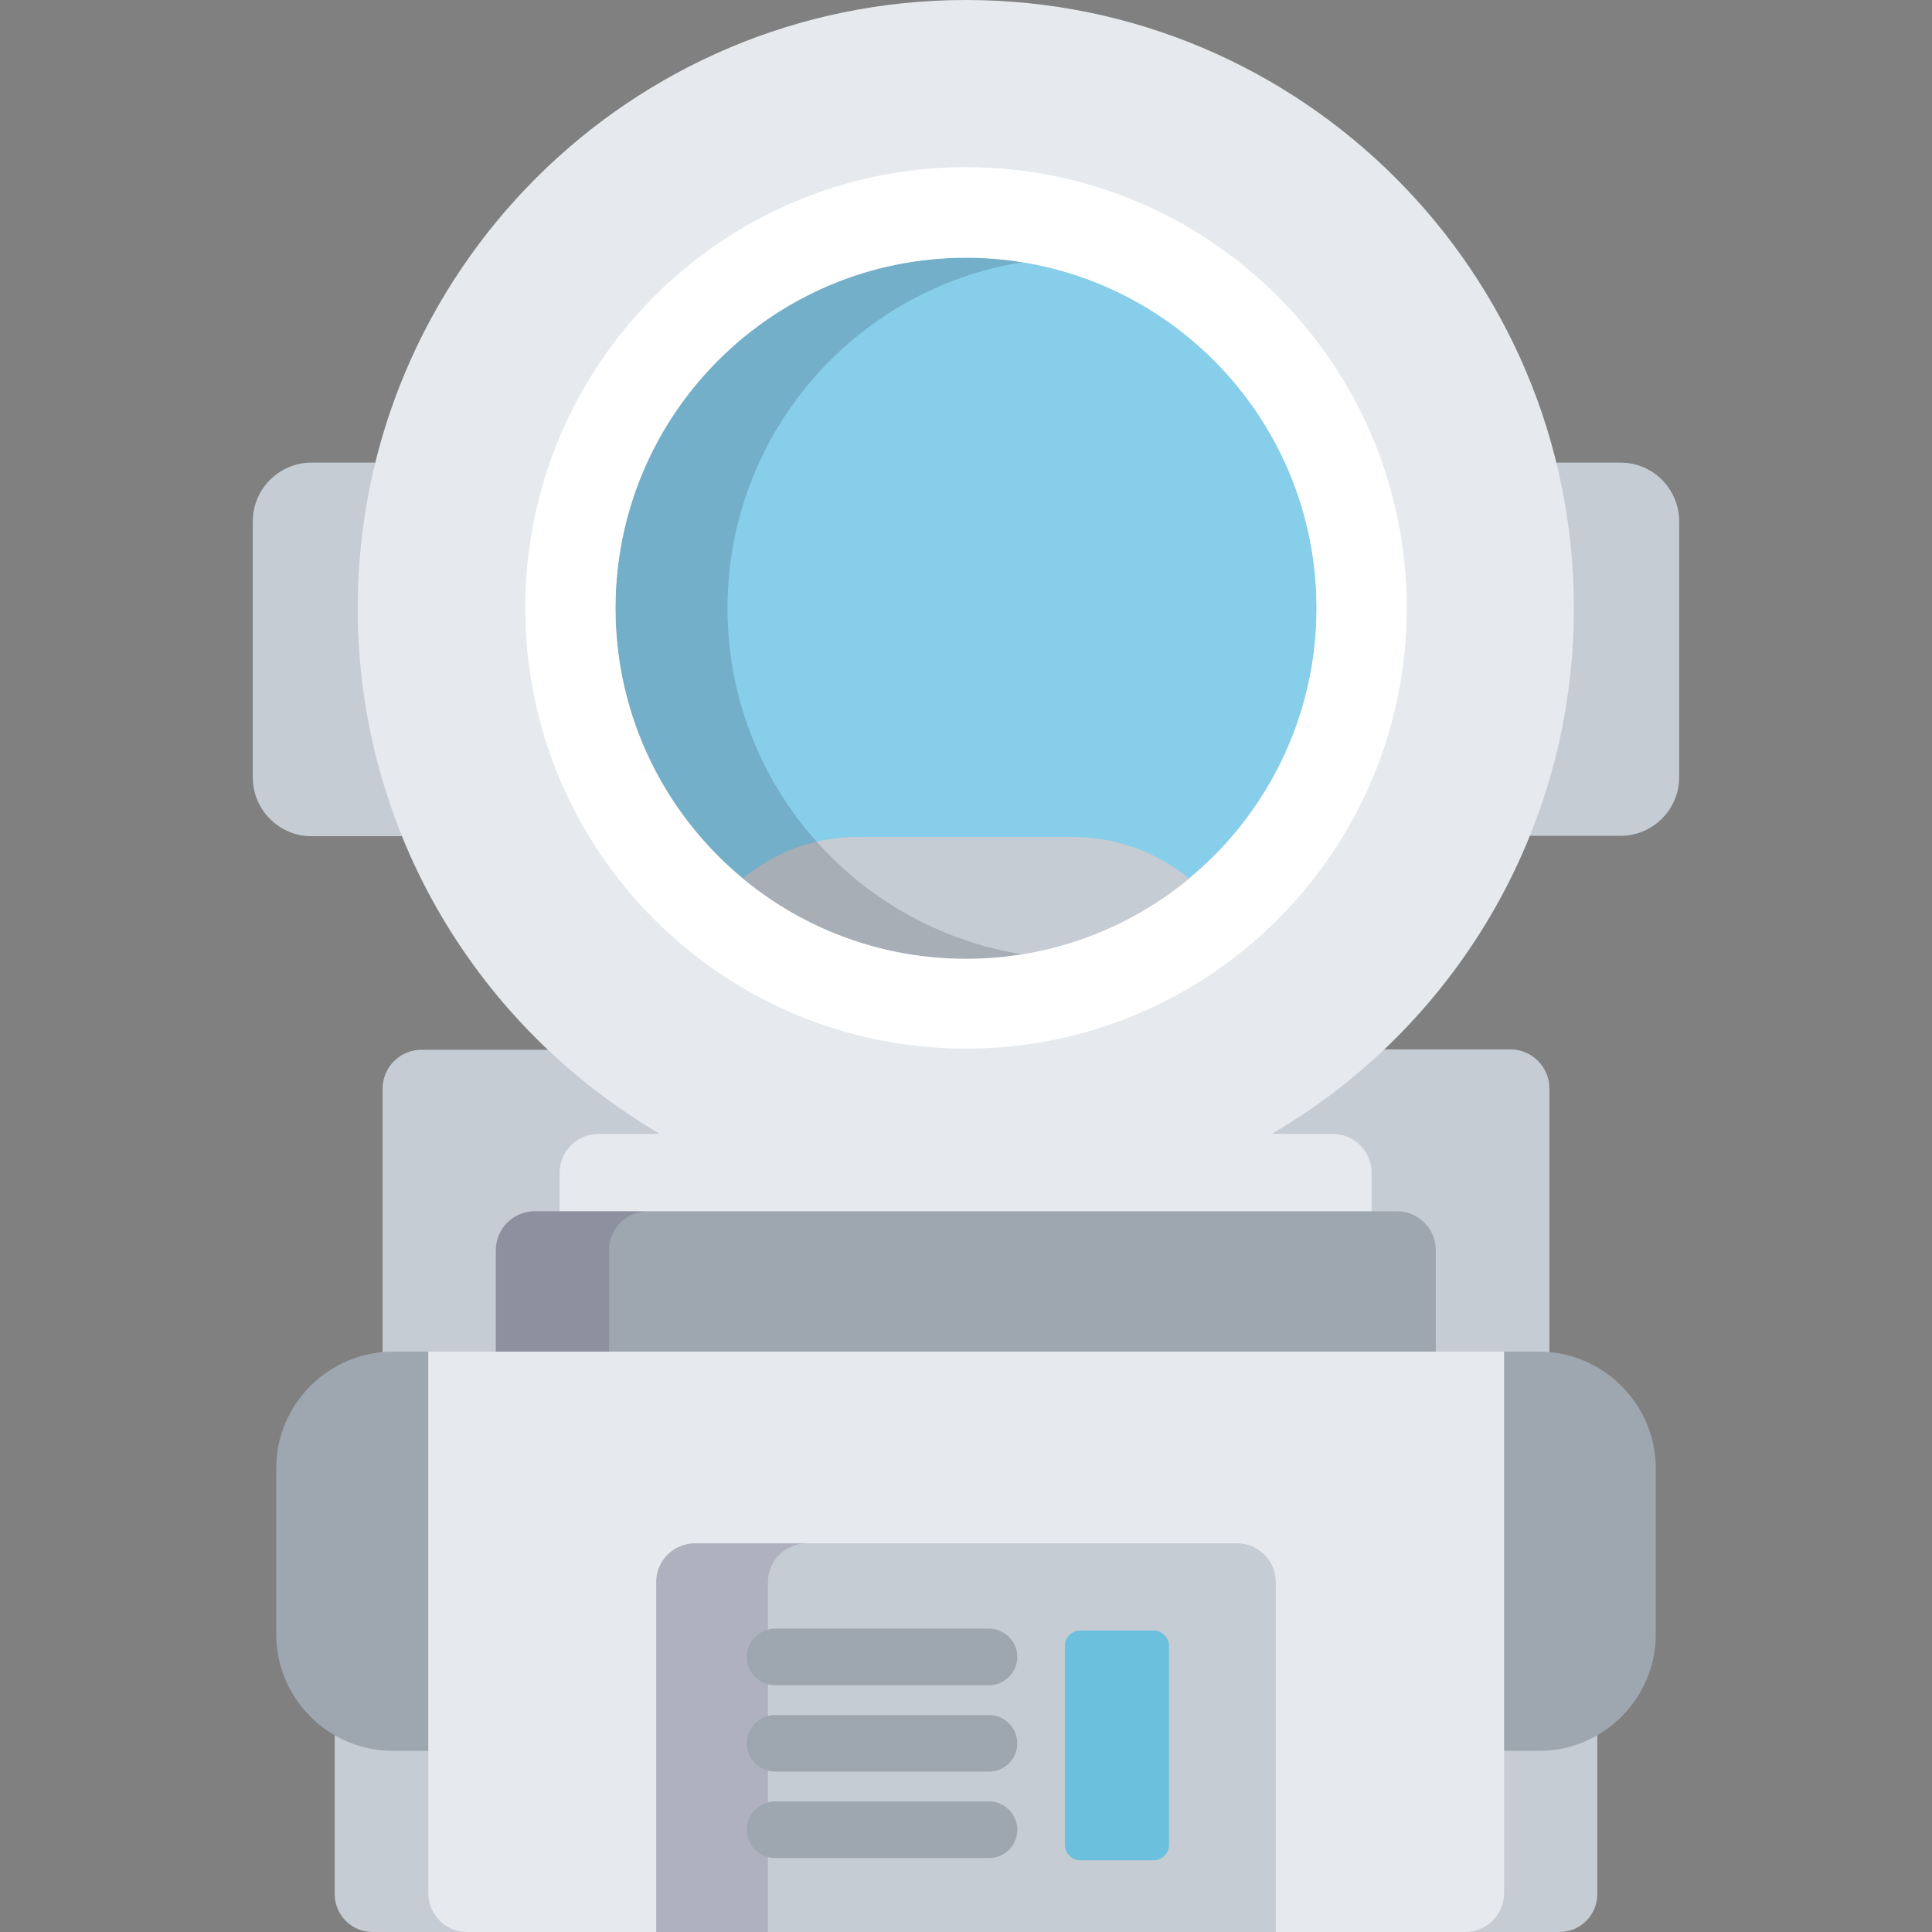 <?xml version="1.0" encoding="utf-8"?>
<!-- Generator: Adobe Illustrator 21.0.2, SVG Export Plug-In . SVG Version: 6.00 Build 0)  -->
<svg version="1.1" id="Capa_1" xmlns="http://www.w3.org/2000/svg" xmlns:xlink="http://www.w3.org/1999/xlink" x="0px" y="0px"
	 viewBox="0 0 512 512" style="enable-background:new 0 0 512 512;" xml:space="preserve" width="100px" height="100px">
<rect x="0" y="0" width="512" height="512" fill="#808080" stroke="none"/>
<style type="text/css">
	.st0{fill:#C5CCD3;}
	.st1{fill:#E6E9ED;}
	.st2{fill:#87CEEB;}
	.st3{opacity:0.15;}
	.st4{fill:#030005;}
	.st5{fill:#9EA7AF;}
	.st6{opacity:0.15;fill:#2F1744;enable-background:new    ;}
	.st7{fill:#2F1744;}
	.st8{fill:#6BC1DD;}
	.st9{fill:#FFFFFF;}
</style>
<g>
	<path class="st0" d="M429.5,122.6h-18.1c3.1,12.4,4.7,25.3,4.7,38.6c0,20.8-4,41.3-11.8,60.3h25.2c8.5,0,15.5-7,15.5-15.5v-68
		C444.9,129.5,438,122.6,429.5,122.6z"/>
	<path class="st0" d="M95.8,161.2c0-13.3,1.6-26.2,4.7-38.6h-18c-8.5,0-15.5,7-15.5,15.5v68c0,8.5,7,15.5,15.5,15.5h25.1
		C99.9,202.4,95.8,181.9,95.8,161.2z"/>
	<path class="st0" d="M400.3,278.1h-35c-8.8,8.2-18.4,15.4-28.8,21.5c-0.4,0.2-0.6,0.7-0.5,1.1c0.1,0.4,0.5,0.7,1,0.7h16.3
		c5.1,0,9.3,4.2,9.3,9.3v10.3c0,0.6,0.4,1,1,1h6.6c5.1,0,9.3,4.2,9.3,9.3v27.9h28.4c0.9,0,1.8,0,2.7,0.1v-70.9
		C410.6,282.8,406,278.1,400.3,278.1z"/>
	<path class="st0" d="M132.4,331.4c0-5.1,4.2-9.3,9.3-9.3h6.6c0.6,0,1-0.4,1-1v-10.3c0-5.1,4.2-9.3,9.3-9.3h16.3
		c0.5,0,0.8-0.3,1-0.7c0.1-0.4-0.1-0.9-0.5-1.1c-10.4-6.1-20.1-13.3-28.8-21.5h-34.9c-5.7,0-10.3,4.6-10.3,10.3v70.9
		c0.9-0.1,1.8-0.1,2.7-0.1h28.3L132.4,331.4L132.4,331.4L132.4,331.4z"/>
</g>
<path class="st1" d="M174.9,300.5h-16.3c-5.7,0-10.3,4.6-10.3,10.3V323h215.2v-12.2c0-5.7-4.6-10.3-10.3-10.3H337
	c47.9-27.9,80.1-79.9,80.1-139.3C417.1,72.2,345,0,256,0S94.8,72.2,94.8,161.2C94.8,220.6,127,272.5,174.9,300.5z"/>
<circle class="st2" cx="256" cy="161.1" r="92.9"/>
<path class="st0" d="M196.4,233.2c16.3,13.2,37,21.2,59.6,21.2c22.6,0,43.4-7.9,59.6-21.2c-8.5-7.1-19.4-11.4-31.3-11.4h-56.6
	C215.8,221.7,204.8,226,196.4,233.2z"/>
<g class="st3">
	<path class="st4" d="M192.8,161.2c0-46.3,33.8-84.6,78.1-91.7c-4.8-0.8-9.8-1.2-14.9-1.2c-51.3,0-92.9,41.6-92.9,92.9
		s41.6,92.9,92.9,92.9c5.1,0,10-0.4,14.9-1.2C226.6,245.8,192.8,207.4,192.8,161.2z"/>
</g>
<path class="st5" d="M380.5,359.2v-27.9c0-5.7-4.6-10.3-10.3-10.3H141.7c-5.7,0-10.3,4.6-10.3,10.3v27.9H380.5z"/>
<path class="st6" d="M161.4,359.2v-27.9c0-5.7,4.6-10.3,10.3-10.3h-30c-5.7,0-10.3,4.6-10.3,10.3v27.9H161.4z"/>
<g>
	<path class="st0" d="M117.6,502v-44h-9.1c-7.6,0-14.5-2.9-19.8-7.5V502c0,5.5,4.5,10,10,10h28.9C122.1,512,117.6,507.5,117.6,502z"
		/>
	<path class="st0" d="M403.5,458h-9.1v44c0,5.5-4.5,10-10,10h28.9c5.5,0,10-4.5,10-10v-51.6C418,455.1,411,458,403.5,458z"/>
</g>
<g>
	<path class="st5" d="M407.9,358.2h-10.4v105.8h10.4c17,0,30.9-13.9,30.9-30.9v-44C438.8,372.2,424.9,358.2,407.9,358.2z"/>
	<path class="st5" d="M114.5,358.2h-10.4c-17,0-30.9,13.9-30.9,30.9v44c0,17,13.9,30.9,30.9,30.9h10.4V358.2z"/>
</g>
<path class="st1" d="M113.5,358.2v143.5c0,5.7,4.6,10.3,10.3,10.3h264.5c5.7,0,10.3-4.6,10.3-10.3V358.2H113.5z"/>
<path class="st0" d="M338.1,512v-92.7c0-5.7-4.6-10.3-10.3-10.3H184.2c-5.7,0-10.3,4.6-10.3,10.3V512H338.1z"/>
<g class="st3">
	<path class="st7" d="M213.8,409h-29.6c-5.7,0-10.3,4.6-10.3,10.3V512h29.6v-92.7C203.5,413.6,208.1,409,213.8,409z"/>
</g>
<g>
	<path class="st5" d="M262.1,446.6h-56.7c-4.1,0-7.5-3.4-7.5-7.5s3.4-7.5,7.5-7.5h56.7c4.1,0,7.5,3.4,7.5,7.5
		S266.2,446.6,262.1,446.6z"/>
	<path class="st5" d="M262.1,469.5h-56.7c-4.1,0-7.5-3.4-7.5-7.5s3.4-7.5,7.5-7.5h56.7c4.1,0,7.5,3.4,7.5,7.5
		S266.2,469.5,262.1,469.5z"/>
	<path class="st5" d="M262.1,492.4h-56.7c-4.1,0-7.5-3.4-7.5-7.5s3.4-7.5,7.5-7.5h56.7c4.1,0,7.5,3.4,7.5,7.5
		C269.6,489.1,266.2,492.4,262.1,492.4z"/>
</g>
<path class="st8" d="M309.8,488.9c0,2.2-1.8,4.1-4.1,4.1h-19.4c-2.2,0-4.1-1.8-4.1-4.1v-52.7c0-2.2,1.8-4.1,4.1-4.1h19.4
	c2.2,0,4.1,1.8,4.1,4.1V488.9z"/>
<path class="st9" d="M256,44.3c-64.5,0-116.8,52.3-116.8,116.8c0,64.5,52.3,116.8,116.8,116.8c64.5,0,116.8-52.3,116.8-116.8
	C372.8,96.6,320.5,44.3,256,44.3z M256,254.1c-51.3,0-92.9-41.6-92.9-92.9s41.6-92.9,92.9-92.9c51.3,0,92.9,41.6,92.9,92.9
	S307.3,254.1,256,254.1z"/>
</svg>

